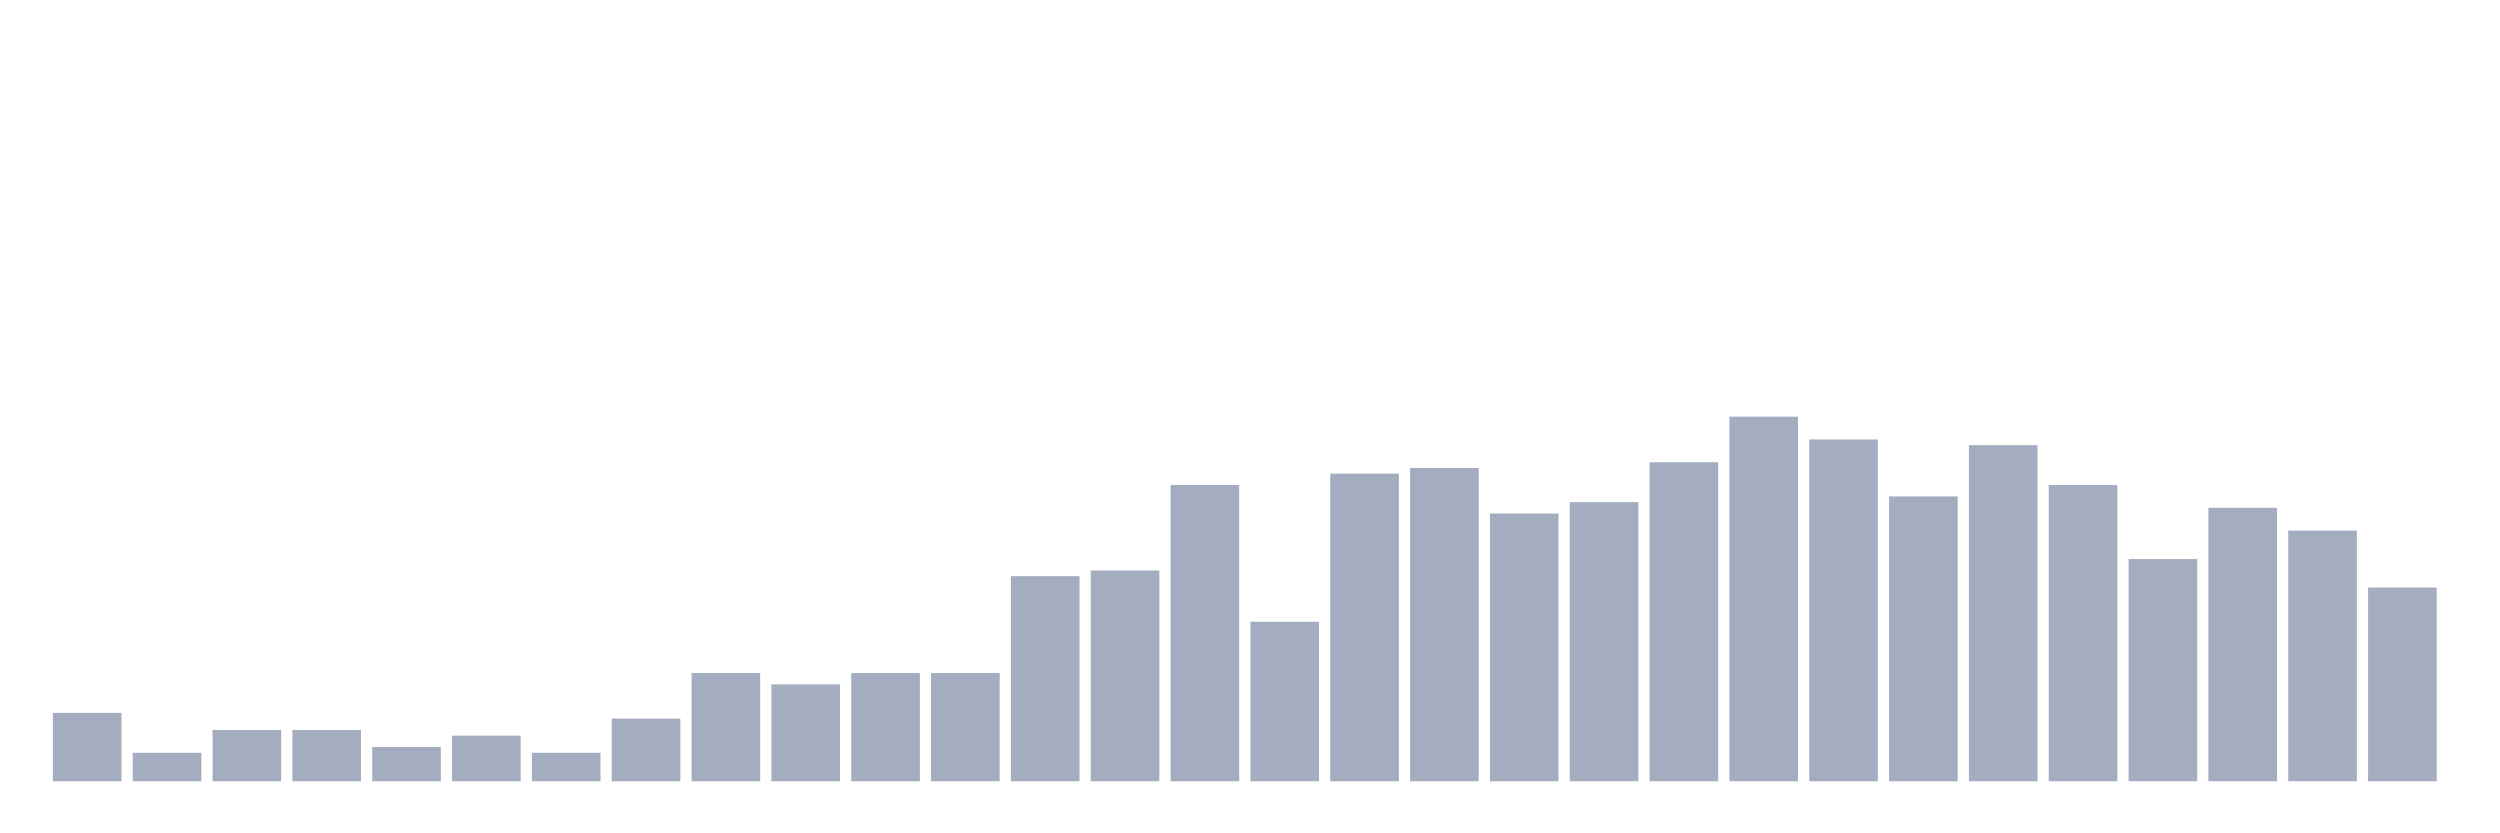 <svg xmlns="http://www.w3.org/2000/svg" viewBox="0 0 480 160"><g transform="translate(10,10)"><rect class="bar" x="0.153" width="13.175" y="126.875" height="13.125" fill="rgb(164,173,192)"></rect><rect class="bar" x="15.482" width="13.175" y="134.531" height="5.469" fill="rgb(164,173,192)"></rect><rect class="bar" x="30.81" width="13.175" y="130.156" height="9.844" fill="rgb(164,173,192)"></rect><rect class="bar" x="46.138" width="13.175" y="130.156" height="9.844" fill="rgb(164,173,192)"></rect><rect class="bar" x="61.466" width="13.175" y="133.438" height="6.562" fill="rgb(164,173,192)"></rect><rect class="bar" x="76.794" width="13.175" y="131.25" height="8.75" fill="rgb(164,173,192)"></rect><rect class="bar" x="92.123" width="13.175" y="134.531" height="5.469" fill="rgb(164,173,192)"></rect><rect class="bar" x="107.451" width="13.175" y="127.969" height="12.031" fill="rgb(164,173,192)"></rect><rect class="bar" x="122.779" width="13.175" y="119.219" height="20.781" fill="rgb(164,173,192)"></rect><rect class="bar" x="138.107" width="13.175" y="121.406" height="18.594" fill="rgb(164,173,192)"></rect><rect class="bar" x="153.436" width="13.175" y="119.219" height="20.781" fill="rgb(164,173,192)"></rect><rect class="bar" x="168.764" width="13.175" y="119.219" height="20.781" fill="rgb(164,173,192)"></rect><rect class="bar" x="184.092" width="13.175" y="100.625" height="39.375" fill="rgb(164,173,192)"></rect><rect class="bar" x="199.42" width="13.175" y="99.531" height="40.469" fill="rgb(164,173,192)"></rect><rect class="bar" x="214.748" width="13.175" y="83.125" height="56.875" fill="rgb(164,173,192)"></rect><rect class="bar" x="230.077" width="13.175" y="109.375" height="30.625" fill="rgb(164,173,192)"></rect><rect class="bar" x="245.405" width="13.175" y="80.938" height="59.062" fill="rgb(164,173,192)"></rect><rect class="bar" x="260.733" width="13.175" y="79.844" height="60.156" fill="rgb(164,173,192)"></rect><rect class="bar" x="276.061" width="13.175" y="88.594" height="51.406" fill="rgb(164,173,192)"></rect><rect class="bar" x="291.39" width="13.175" y="86.406" height="53.594" fill="rgb(164,173,192)"></rect><rect class="bar" x="306.718" width="13.175" y="78.75" height="61.25" fill="rgb(164,173,192)"></rect><rect class="bar" x="322.046" width="13.175" y="70" height="70" fill="rgb(164,173,192)"></rect><rect class="bar" x="337.374" width="13.175" y="74.375" height="65.625" fill="rgb(164,173,192)"></rect><rect class="bar" x="352.702" width="13.175" y="85.312" height="54.688" fill="rgb(164,173,192)"></rect><rect class="bar" x="368.031" width="13.175" y="75.469" height="64.531" fill="rgb(164,173,192)"></rect><rect class="bar" x="383.359" width="13.175" y="83.125" height="56.875" fill="rgb(164,173,192)"></rect><rect class="bar" x="398.687" width="13.175" y="97.344" height="42.656" fill="rgb(164,173,192)"></rect><rect class="bar" x="414.015" width="13.175" y="87.5" height="52.5" fill="rgb(164,173,192)"></rect><rect class="bar" x="429.344" width="13.175" y="91.875" height="48.125" fill="rgb(164,173,192)"></rect><rect class="bar" x="444.672" width="13.175" y="102.812" height="37.188" fill="rgb(164,173,192)"></rect></g></svg>